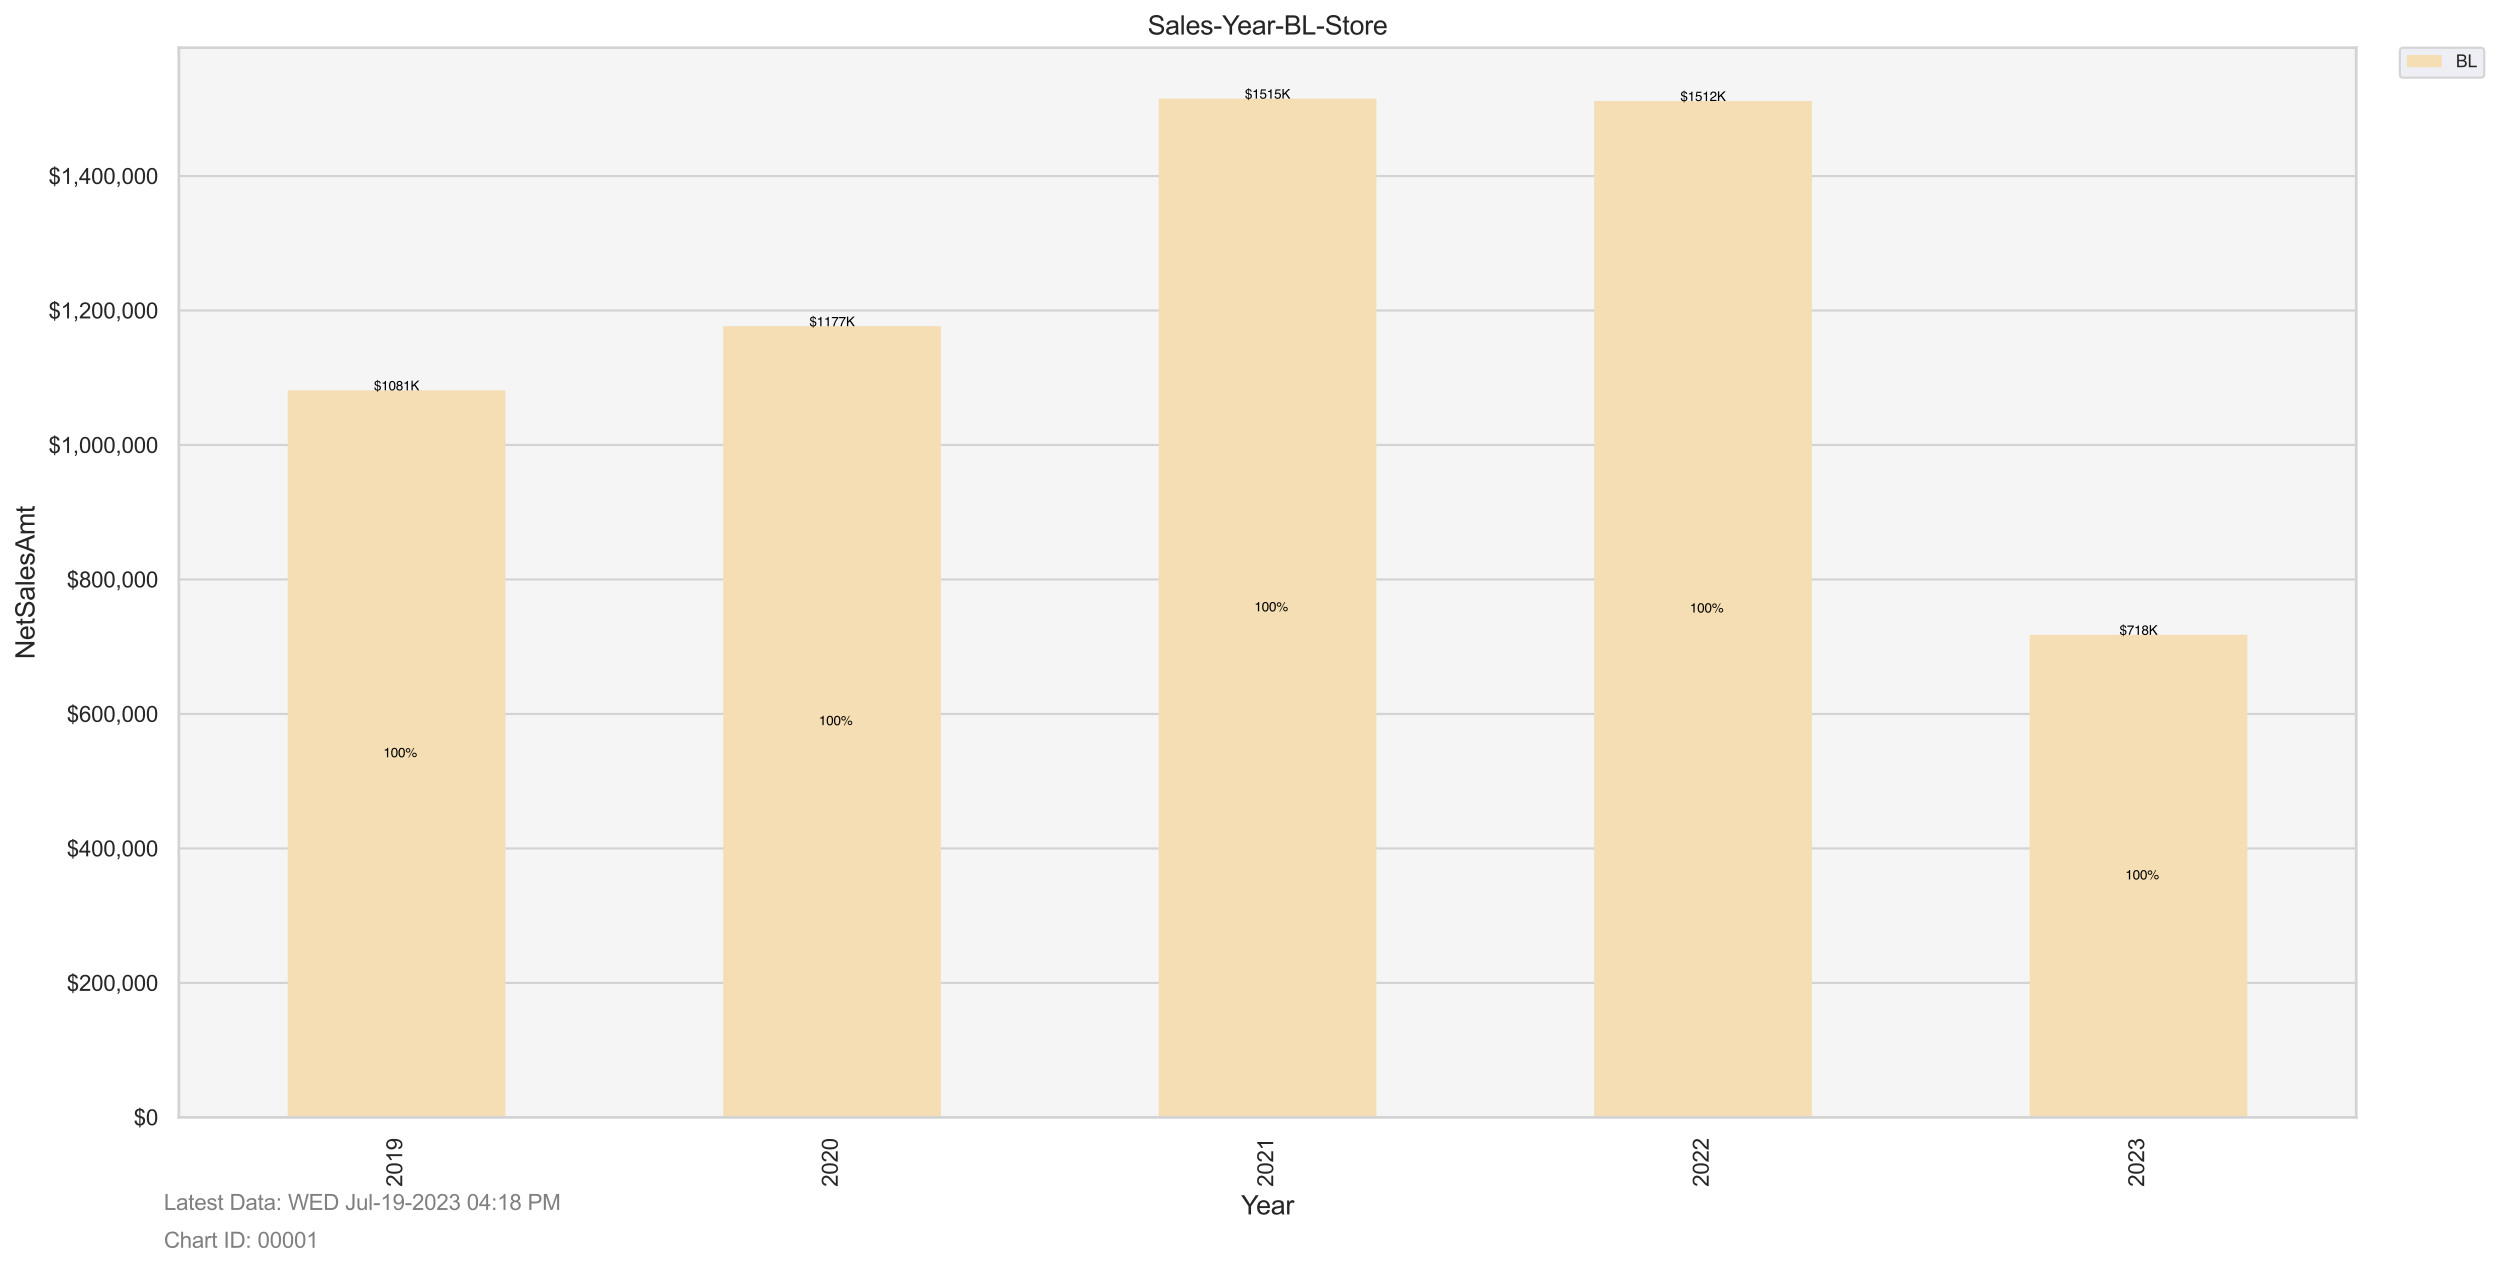 <?xml version="1.0" encoding="utf-8" standalone="no"?>
<!DOCTYPE svg PUBLIC "-//W3C//DTD SVG 1.1//EN"
  "http://www.w3.org/Graphics/SVG/1.1/DTD/svg11.dtd">
<svg xmlns:xlink="http://www.w3.org/1999/xlink" width="1142.407pt" height="579.377pt" viewBox="0 0 1142.407 579.377" xmlns="http://www.w3.org/2000/svg" version="1.1">
 <defs>
  <style type="text/css">*{stroke-linejoin: round; stroke-linecap: butt}</style>
 </defs>
 <g id="figure_1">
  <g id="patch_1">
   <path d="M 0 579.377 
L 1142.407 579.377 
L 1142.407 0 
L 0 0 
z
" style="fill: #ffffff"/>
  </g>
  <g id="axes_1">
   <g id="patch_2">
    <path d="M 81.718 510.609 
L 1076.722 510.609 
L 1076.722 21.789 
L 81.718 21.789 
z
" style="fill: #f5f5f5"/>
   </g>
   <g id="matplotlib.axis_1">
    <g id="xtick_1">
     <g id="text_1">
      <!-- 2019 -->
      <g style="fill: #262626" transform="translate(183.804 542.353) rotate(-90) scale(0.1 -0.1)">
       <defs>
        <path id="ArialMT-32" d="M 3222 541 
L 3222 0 
L 194 0 
Q 188 203 259 391 
Q 375 700 629 1000 
Q 884 1300 1366 1694 
Q 2113 2306 2375 2664 
Q 2638 3022 2638 3341 
Q 2638 3675 2398 3904 
Q 2159 4134 1775 4134 
Q 1369 4134 1125 3890 
Q 881 3647 878 3216 
L 300 3275 
Q 359 3922 746 4261 
Q 1134 4600 1788 4600 
Q 2447 4600 2831 4234 
Q 3216 3869 3216 3328 
Q 3216 3053 3103 2787 
Q 2991 2522 2730 2228 
Q 2469 1934 1863 1422 
Q 1356 997 1212 845 
Q 1069 694 975 541 
L 3222 541 
z
" transform="scale(0.016)"/>
        <path id="ArialMT-30" d="M 266 2259 
Q 266 3072 433 3567 
Q 600 4063 929 4331 
Q 1259 4600 1759 4600 
Q 2128 4600 2406 4451 
Q 2684 4303 2865 4023 
Q 3047 3744 3150 3342 
Q 3253 2941 3253 2259 
Q 3253 1453 3087 958 
Q 2922 463 2592 192 
Q 2263 -78 1759 -78 
Q 1097 -78 719 397 
Q 266 969 266 2259 
z
M 844 2259 
Q 844 1131 1108 757 
Q 1372 384 1759 384 
Q 2147 384 2411 759 
Q 2675 1134 2675 2259 
Q 2675 3391 2411 3762 
Q 2147 4134 1753 4134 
Q 1366 4134 1134 3806 
Q 844 3388 844 2259 
z
" transform="scale(0.016)"/>
        <path id="ArialMT-31" d="M 2384 0 
L 1822 0 
L 1822 3584 
Q 1619 3391 1289 3197 
Q 959 3003 697 2906 
L 697 3450 
Q 1169 3672 1522 3987 
Q 1875 4303 2022 4600 
L 2384 4600 
L 2384 0 
z
" transform="scale(0.016)"/>
        <path id="ArialMT-39" d="M 350 1059 
L 891 1109 
Q 959 728 1153 556 
Q 1347 384 1650 384 
Q 1909 384 2104 503 
Q 2300 622 2425 820 
Q 2550 1019 2634 1356 
Q 2719 1694 2719 2044 
Q 2719 2081 2716 2156 
Q 2547 1888 2255 1720 
Q 1963 1553 1622 1553 
Q 1053 1553 659 1965 
Q 266 2378 266 3053 
Q 266 3750 677 4175 
Q 1088 4600 1706 4600 
Q 2153 4600 2523 4359 
Q 2894 4119 3086 3673 
Q 3278 3228 3278 2384 
Q 3278 1506 3087 986 
Q 2897 466 2520 194 
Q 2144 -78 1638 -78 
Q 1100 -78 759 220 
Q 419 519 350 1059 
z
M 2653 3081 
Q 2653 3566 2395 3850 
Q 2138 4134 1775 4134 
Q 1400 4134 1122 3828 
Q 844 3522 844 3034 
Q 844 2597 1108 2323 
Q 1372 2050 1759 2050 
Q 2150 2050 2401 2323 
Q 2653 2597 2653 3081 
z
" transform="scale(0.016)"/>
       </defs>
       <use xlink:href="#ArialMT-32"/>
       <use xlink:href="#ArialMT-30" x="55.615"/>
       <use xlink:href="#ArialMT-31" x="111.23"/>
       <use xlink:href="#ArialMT-39" x="166.846"/>
      </g>
     </g>
    </g>
    <g id="xtick_2">
     <g id="text_2">
      <!-- 2020 -->
      <g style="fill: #262626" transform="translate(382.804 542.353) rotate(-90) scale(0.1 -0.1)">
       <use xlink:href="#ArialMT-32"/>
       <use xlink:href="#ArialMT-30" x="55.615"/>
       <use xlink:href="#ArialMT-32" x="111.23"/>
       <use xlink:href="#ArialMT-30" x="166.846"/>
      </g>
     </g>
    </g>
    <g id="xtick_3">
     <g id="text_3">
      <!-- 2021 -->
      <g style="fill: #262626" transform="translate(581.805 542.353) rotate(-90) scale(0.1 -0.1)">
       <use xlink:href="#ArialMT-32"/>
       <use xlink:href="#ArialMT-30" x="55.615"/>
       <use xlink:href="#ArialMT-32" x="111.23"/>
       <use xlink:href="#ArialMT-31" x="166.846"/>
      </g>
     </g>
    </g>
    <g id="xtick_4">
     <g id="text_4">
      <!-- 2022 -->
      <g style="fill: #262626" transform="translate(780.806 542.353) rotate(-90) scale(0.1 -0.1)">
       <use xlink:href="#ArialMT-32"/>
       <use xlink:href="#ArialMT-30" x="55.615"/>
       <use xlink:href="#ArialMT-32" x="111.23"/>
       <use xlink:href="#ArialMT-32" x="166.846"/>
      </g>
     </g>
    </g>
    <g id="xtick_5">
     <g id="text_5">
      <!-- 2023 -->
      <g style="fill: #262626" transform="translate(979.807 542.353) rotate(-90) scale(0.1 -0.1)">
       <defs>
        <path id="ArialMT-33" d="M 269 1209 
L 831 1284 
Q 928 806 1161 595 
Q 1394 384 1728 384 
Q 2125 384 2398 659 
Q 2672 934 2672 1341 
Q 2672 1728 2419 1979 
Q 2166 2231 1775 2231 
Q 1616 2231 1378 2169 
L 1441 2663 
Q 1497 2656 1531 2656 
Q 1891 2656 2178 2843 
Q 2466 3031 2466 3422 
Q 2466 3731 2256 3934 
Q 2047 4138 1716 4138 
Q 1388 4138 1169 3931 
Q 950 3725 888 3313 
L 325 3413 
Q 428 3978 793 4289 
Q 1159 4600 1703 4600 
Q 2078 4600 2393 4439 
Q 2709 4278 2876 4000 
Q 3044 3722 3044 3409 
Q 3044 3113 2884 2869 
Q 2725 2625 2413 2481 
Q 2819 2388 3044 2092 
Q 3269 1797 3269 1353 
Q 3269 753 2831 336 
Q 2394 -81 1725 -81 
Q 1122 -81 723 278 
Q 325 638 269 1209 
z
" transform="scale(0.016)"/>
       </defs>
       <use xlink:href="#ArialMT-32"/>
       <use xlink:href="#ArialMT-30" x="55.615"/>
       <use xlink:href="#ArialMT-32" x="111.23"/>
       <use xlink:href="#ArialMT-33" x="166.846"/>
      </g>
     </g>
    </g>
    <g id="text_6">
     <!-- Year -->
     <g style="fill: #262626" transform="translate(567.095 554.942) scale(0.12 -0.12)">
      <defs>
       <path id="ArialMT-59" d="M 1784 0 
L 1784 1941 
L 19 4581 
L 756 4581 
L 1659 3200 
Q 1909 2813 2125 2425 
Q 2331 2784 2625 3234 
L 3513 4581 
L 4219 4581 
L 2391 1941 
L 2391 0 
L 1784 0 
z
" transform="scale(0.016)"/>
       <path id="ArialMT-65" d="M 2694 1069 
L 3275 997 
Q 3138 488 2766 206 
Q 2394 -75 1816 -75 
Q 1088 -75 661 373 
Q 234 822 234 1631 
Q 234 2469 665 2931 
Q 1097 3394 1784 3394 
Q 2450 3394 2872 2941 
Q 3294 2488 3294 1666 
Q 3294 1616 3291 1516 
L 816 1516 
Q 847 969 1125 678 
Q 1403 388 1819 388 
Q 2128 388 2347 550 
Q 2566 713 2694 1069 
z
M 847 1978 
L 2700 1978 
Q 2663 2397 2488 2606 
Q 2219 2931 1791 2931 
Q 1403 2931 1139 2672 
Q 875 2413 847 1978 
z
" transform="scale(0.016)"/>
       <path id="ArialMT-61" d="M 2588 409 
Q 2275 144 1986 34 
Q 1697 -75 1366 -75 
Q 819 -75 525 192 
Q 231 459 231 875 
Q 231 1119 342 1320 
Q 453 1522 633 1644 
Q 813 1766 1038 1828 
Q 1203 1872 1538 1913 
Q 2219 1994 2541 2106 
Q 2544 2222 2544 2253 
Q 2544 2597 2384 2738 
Q 2169 2928 1744 2928 
Q 1347 2928 1158 2789 
Q 969 2650 878 2297 
L 328 2372 
Q 403 2725 575 2942 
Q 747 3159 1072 3276 
Q 1397 3394 1825 3394 
Q 2250 3394 2515 3294 
Q 2781 3194 2906 3042 
Q 3031 2891 3081 2659 
Q 3109 2516 3109 2141 
L 3109 1391 
Q 3109 606 3145 398 
Q 3181 191 3288 0 
L 2700 0 
Q 2613 175 2588 409 
z
M 2541 1666 
Q 2234 1541 1622 1453 
Q 1275 1403 1131 1340 
Q 988 1278 909 1158 
Q 831 1038 831 891 
Q 831 666 1001 516 
Q 1172 366 1500 366 
Q 1825 366 2078 508 
Q 2331 650 2450 897 
Q 2541 1088 2541 1459 
L 2541 1666 
z
" transform="scale(0.016)"/>
       <path id="ArialMT-72" d="M 416 0 
L 416 3319 
L 922 3319 
L 922 2816 
Q 1116 3169 1280 3281 
Q 1444 3394 1641 3394 
Q 1925 3394 2219 3213 
L 2025 2691 
Q 1819 2813 1613 2813 
Q 1428 2813 1281 2702 
Q 1134 2591 1072 2394 
Q 978 2094 978 1738 
L 978 0 
L 416 0 
z
" transform="scale(0.016)"/>
      </defs>
      <use xlink:href="#ArialMT-59"/>
      <use xlink:href="#ArialMT-65" x="57.574"/>
      <use xlink:href="#ArialMT-61" x="113.189"/>
      <use xlink:href="#ArialMT-72" x="168.805"/>
     </g>
    </g>
   </g>
   <g id="matplotlib.axis_2">
    <g id="ytick_1">
     <g id="line2d_1">
      <path d="M 81.718 510.609 
L 1076.722 510.609 
" clip-path="url(#pdc5086f6d1)" style="fill: none; stroke: #d3d3d3; stroke-linecap: round"/>
     </g>
     <g id="text_7">
      <!-- $0 -->
      <g style="fill: #262626" transform="translate(61.096 514.188) scale(0.1 -0.1)">
       <defs>
        <path id="ArialMT-24" d="M 1594 -659 
L 1594 -97 
Q 1172 -44 908 92 
Q 644 228 451 531 
Q 259 834 228 1272 
L 794 1378 
Q 859 925 1025 713 
Q 1263 413 1594 378 
L 1594 2169 
Q 1247 2234 884 2438 
Q 616 2588 470 2853 
Q 325 3119 325 3456 
Q 325 4056 750 4428 
Q 1034 4678 1594 4734 
L 1594 5003 
L 1925 5003 
L 1925 4734 
Q 2416 4688 2703 4447 
Q 3072 4141 3147 3606 
L 2566 3519 
Q 2516 3850 2358 4026 
Q 2200 4203 1925 4259 
L 1925 2638 
Q 2350 2531 2488 2472 
Q 2750 2356 2915 2190 
Q 3081 2025 3170 1797 
Q 3259 1569 3259 1303 
Q 3259 719 2887 328 
Q 2516 -63 1925 -91 
L 1925 -659 
L 1594 -659 
z
M 1594 4266 
Q 1266 4216 1077 4003 
Q 888 3791 888 3500 
Q 888 3213 1048 3019 
Q 1209 2825 1594 2709 
L 1594 4266 
z
M 1925 378 
Q 2253 419 2467 662 
Q 2681 906 2681 1266 
Q 2681 1572 2529 1758 
Q 2378 1944 1925 2091 
L 1925 378 
z
" transform="scale(0.016)"/>
       </defs>
       <use xlink:href="#ArialMT-24"/>
       <use xlink:href="#ArialMT-30" x="55.615"/>
      </g>
     </g>
    </g>
    <g id="ytick_2">
     <g id="line2d_2">
      <path d="M 81.718 449.156 
L 1076.722 449.156 
" clip-path="url(#pdc5086f6d1)" style="fill: none; stroke: #d3d3d3; stroke-linecap: round"/>
     </g>
     <g id="text_8">
      <!-- $200,000 -->
      <g style="fill: #262626" transform="translate(30.513 452.778) scale(0.1 -0.1)">
       <defs>
        <path id="ArialMT-2c" d="M 569 0 
L 569 641 
L 1209 641 
L 1209 0 
Q 1209 -353 1084 -570 
Q 959 -788 688 -906 
L 531 -666 
Q 709 -588 793 -436 
Q 878 -284 888 0 
L 569 0 
z
" transform="scale(0.016)"/>
       </defs>
       <use xlink:href="#ArialMT-24"/>
       <use xlink:href="#ArialMT-32" x="55.615"/>
       <use xlink:href="#ArialMT-30" x="111.23"/>
       <use xlink:href="#ArialMT-30" x="166.846"/>
       <use xlink:href="#ArialMT-2c" x="222.461"/>
       <use xlink:href="#ArialMT-30" x="250.244"/>
       <use xlink:href="#ArialMT-30" x="305.859"/>
       <use xlink:href="#ArialMT-30" x="361.475"/>
      </g>
     </g>
    </g>
    <g id="ytick_3">
     <g id="line2d_3">
      <path d="M 81.718 387.702 
L 1076.722 387.702 
" clip-path="url(#pdc5086f6d1)" style="fill: none; stroke: #d3d3d3; stroke-linecap: round"/>
     </g>
     <g id="text_9">
      <!-- $400,000 -->
      <g style="fill: #262626" transform="translate(30.513 391.325) scale(0.1 -0.1)">
       <defs>
        <path id="ArialMT-34" d="M 2069 0 
L 2069 1097 
L 81 1097 
L 81 1613 
L 2172 4581 
L 2631 4581 
L 2631 1613 
L 3250 1613 
L 3250 1097 
L 2631 1097 
L 2631 0 
L 2069 0 
z
M 2069 1613 
L 2069 3678 
L 634 1613 
L 2069 1613 
z
" transform="scale(0.016)"/>
       </defs>
       <use xlink:href="#ArialMT-24"/>
       <use xlink:href="#ArialMT-34" x="55.615"/>
       <use xlink:href="#ArialMT-30" x="111.23"/>
       <use xlink:href="#ArialMT-30" x="166.846"/>
       <use xlink:href="#ArialMT-2c" x="222.461"/>
       <use xlink:href="#ArialMT-30" x="250.244"/>
       <use xlink:href="#ArialMT-30" x="305.859"/>
       <use xlink:href="#ArialMT-30" x="361.475"/>
      </g>
     </g>
    </g>
    <g id="ytick_4">
     <g id="line2d_4">
      <path d="M 81.718 326.249 
L 1076.722 326.249 
" clip-path="url(#pdc5086f6d1)" style="fill: none; stroke: #d3d3d3; stroke-linecap: round"/>
     </g>
     <g id="text_10">
      <!-- $600,000 -->
      <g style="fill: #262626" transform="translate(30.513 329.871) scale(0.1 -0.1)">
       <defs>
        <path id="ArialMT-36" d="M 3184 3459 
L 2625 3416 
Q 2550 3747 2413 3897 
Q 2184 4138 1850 4138 
Q 1581 4138 1378 3988 
Q 1113 3794 959 3422 
Q 806 3050 800 2363 
Q 1003 2672 1297 2822 
Q 1591 2972 1913 2972 
Q 2475 2972 2870 2558 
Q 3266 2144 3266 1488 
Q 3266 1056 3080 686 
Q 2894 316 2569 119 
Q 2244 -78 1831 -78 
Q 1128 -78 684 439 
Q 241 956 241 2144 
Q 241 3472 731 4075 
Q 1159 4600 1884 4600 
Q 2425 4600 2770 4297 
Q 3116 3994 3184 3459 
z
M 888 1484 
Q 888 1194 1011 928 
Q 1134 663 1356 523 
Q 1578 384 1822 384 
Q 2178 384 2434 671 
Q 2691 959 2691 1453 
Q 2691 1928 2437 2201 
Q 2184 2475 1800 2475 
Q 1419 2475 1153 2201 
Q 888 1928 888 1484 
z
" transform="scale(0.016)"/>
       </defs>
       <use xlink:href="#ArialMT-24"/>
       <use xlink:href="#ArialMT-36" x="55.615"/>
       <use xlink:href="#ArialMT-30" x="111.23"/>
       <use xlink:href="#ArialMT-30" x="166.846"/>
       <use xlink:href="#ArialMT-2c" x="222.461"/>
       <use xlink:href="#ArialMT-30" x="250.244"/>
       <use xlink:href="#ArialMT-30" x="305.859"/>
       <use xlink:href="#ArialMT-30" x="361.475"/>
      </g>
     </g>
    </g>
    <g id="ytick_5">
     <g id="line2d_5">
      <path d="M 81.718 264.795 
L 1076.722 264.795 
" clip-path="url(#pdc5086f6d1)" style="fill: none; stroke: #d3d3d3; stroke-linecap: round"/>
     </g>
     <g id="text_11">
      <!-- $800,000 -->
      <g style="fill: #262626" transform="translate(30.513 268.418) scale(0.1 -0.1)">
       <defs>
        <path id="ArialMT-38" d="M 1131 2484 
Q 781 2613 612 2850 
Q 444 3088 444 3419 
Q 444 3919 803 4259 
Q 1163 4600 1759 4600 
Q 2359 4600 2725 4251 
Q 3091 3903 3091 3403 
Q 3091 3084 2923 2848 
Q 2756 2613 2416 2484 
Q 2838 2347 3058 2040 
Q 3278 1734 3278 1309 
Q 3278 722 2862 322 
Q 2447 -78 1769 -78 
Q 1091 -78 675 323 
Q 259 725 259 1325 
Q 259 1772 486 2073 
Q 713 2375 1131 2484 
z
M 1019 3438 
Q 1019 3113 1228 2906 
Q 1438 2700 1772 2700 
Q 2097 2700 2305 2904 
Q 2513 3109 2513 3406 
Q 2513 3716 2298 3927 
Q 2084 4138 1766 4138 
Q 1444 4138 1231 3931 
Q 1019 3725 1019 3438 
z
M 838 1322 
Q 838 1081 952 856 
Q 1066 631 1291 507 
Q 1516 384 1775 384 
Q 2178 384 2440 643 
Q 2703 903 2703 1303 
Q 2703 1709 2433 1975 
Q 2163 2241 1756 2241 
Q 1359 2241 1098 1978 
Q 838 1716 838 1322 
z
" transform="scale(0.016)"/>
       </defs>
       <use xlink:href="#ArialMT-24"/>
       <use xlink:href="#ArialMT-38" x="55.615"/>
       <use xlink:href="#ArialMT-30" x="111.23"/>
       <use xlink:href="#ArialMT-30" x="166.846"/>
       <use xlink:href="#ArialMT-2c" x="222.461"/>
       <use xlink:href="#ArialMT-30" x="250.244"/>
       <use xlink:href="#ArialMT-30" x="305.859"/>
       <use xlink:href="#ArialMT-30" x="361.475"/>
      </g>
     </g>
    </g>
    <g id="ytick_6">
     <g id="line2d_6">
      <path d="M 81.718 203.341 
L 1076.722 203.341 
" clip-path="url(#pdc5086f6d1)" style="fill: none; stroke: #d3d3d3; stroke-linecap: round"/>
     </g>
     <g id="text_12">
      <!-- $1,000,000 -->
      <g style="fill: #262626" transform="translate(22.174 206.964) scale(0.1 -0.1)">
       <use xlink:href="#ArialMT-24"/>
       <use xlink:href="#ArialMT-31" x="55.615"/>
       <use xlink:href="#ArialMT-2c" x="111.23"/>
       <use xlink:href="#ArialMT-30" x="139.014"/>
       <use xlink:href="#ArialMT-30" x="194.629"/>
       <use xlink:href="#ArialMT-30" x="250.244"/>
       <use xlink:href="#ArialMT-2c" x="305.859"/>
       <use xlink:href="#ArialMT-30" x="333.643"/>
       <use xlink:href="#ArialMT-30" x="389.258"/>
       <use xlink:href="#ArialMT-30" x="444.873"/>
      </g>
     </g>
    </g>
    <g id="ytick_7">
     <g id="line2d_7">
      <path d="M 81.718 141.888 
L 1076.722 141.888 
" clip-path="url(#pdc5086f6d1)" style="fill: none; stroke: #d3d3d3; stroke-linecap: round"/>
     </g>
     <g id="text_13">
      <!-- $1,200,000 -->
      <g style="fill: #262626" transform="translate(22.174 145.51) scale(0.1 -0.1)">
       <use xlink:href="#ArialMT-24"/>
       <use xlink:href="#ArialMT-31" x="55.615"/>
       <use xlink:href="#ArialMT-2c" x="111.23"/>
       <use xlink:href="#ArialMT-32" x="139.014"/>
       <use xlink:href="#ArialMT-30" x="194.629"/>
       <use xlink:href="#ArialMT-30" x="250.244"/>
       <use xlink:href="#ArialMT-2c" x="305.859"/>
       <use xlink:href="#ArialMT-30" x="333.643"/>
       <use xlink:href="#ArialMT-30" x="389.258"/>
       <use xlink:href="#ArialMT-30" x="444.873"/>
      </g>
     </g>
    </g>
    <g id="ytick_8">
     <g id="line2d_8">
      <path d="M 81.718 80.434 
L 1076.722 80.434 
" clip-path="url(#pdc5086f6d1)" style="fill: none; stroke: #d3d3d3; stroke-linecap: round"/>
     </g>
     <g id="text_14">
      <!-- $1,400,000 -->
      <g style="fill: #262626" transform="translate(22.174 84.057) scale(0.1 -0.1)">
       <use xlink:href="#ArialMT-24"/>
       <use xlink:href="#ArialMT-31" x="55.615"/>
       <use xlink:href="#ArialMT-2c" x="111.23"/>
       <use xlink:href="#ArialMT-34" x="139.014"/>
       <use xlink:href="#ArialMT-30" x="194.629"/>
       <use xlink:href="#ArialMT-30" x="250.244"/>
       <use xlink:href="#ArialMT-2c" x="305.859"/>
       <use xlink:href="#ArialMT-30" x="333.643"/>
       <use xlink:href="#ArialMT-30" x="389.258"/>
       <use xlink:href="#ArialMT-30" x="444.873"/>
      </g>
     </g>
    </g>
    <g id="text_15">
     <!-- NetSalesAmt -->
     <g style="fill: #262626" transform="translate(15.789 301.211) rotate(-90) scale(0.12 -0.12)">
      <defs>
       <path id="ArialMT-4e" d="M 488 0 
L 488 4581 
L 1109 4581 
L 3516 984 
L 3516 4581 
L 4097 4581 
L 4097 0 
L 3475 0 
L 1069 3600 
L 1069 0 
L 488 0 
z
" transform="scale(0.016)"/>
       <path id="ArialMT-74" d="M 1650 503 
L 1731 6 
Q 1494 -44 1306 -44 
Q 1000 -44 831 53 
Q 663 150 594 308 
Q 525 466 525 972 
L 525 2881 
L 113 2881 
L 113 3319 
L 525 3319 
L 525 4141 
L 1084 4478 
L 1084 3319 
L 1650 3319 
L 1650 2881 
L 1084 2881 
L 1084 941 
Q 1084 700 1114 631 
Q 1144 563 1211 522 
Q 1278 481 1403 481 
Q 1497 481 1650 503 
z
" transform="scale(0.016)"/>
       <path id="ArialMT-53" d="M 288 1472 
L 859 1522 
Q 900 1178 1048 958 
Q 1197 738 1509 602 
Q 1822 466 2213 466 
Q 2559 466 2825 569 
Q 3091 672 3220 851 
Q 3350 1031 3350 1244 
Q 3350 1459 3225 1620 
Q 3100 1781 2813 1891 
Q 2628 1963 1997 2114 
Q 1366 2266 1113 2400 
Q 784 2572 623 2826 
Q 463 3081 463 3397 
Q 463 3744 659 4045 
Q 856 4347 1234 4503 
Q 1613 4659 2075 4659 
Q 2584 4659 2973 4495 
Q 3363 4331 3572 4012 
Q 3781 3694 3797 3291 
L 3216 3247 
Q 3169 3681 2898 3903 
Q 2628 4125 2100 4125 
Q 1550 4125 1298 3923 
Q 1047 3722 1047 3438 
Q 1047 3191 1225 3031 
Q 1400 2872 2139 2705 
Q 2878 2538 3153 2413 
Q 3553 2228 3743 1945 
Q 3934 1663 3934 1294 
Q 3934 928 3725 604 
Q 3516 281 3123 101 
Q 2731 -78 2241 -78 
Q 1619 -78 1198 103 
Q 778 284 539 648 
Q 300 1013 288 1472 
z
" transform="scale(0.016)"/>
       <path id="ArialMT-6c" d="M 409 0 
L 409 4581 
L 972 4581 
L 972 0 
L 409 0 
z
" transform="scale(0.016)"/>
       <path id="ArialMT-73" d="M 197 991 
L 753 1078 
Q 800 744 1014 566 
Q 1228 388 1613 388 
Q 2000 388 2187 545 
Q 2375 703 2375 916 
Q 2375 1106 2209 1216 
Q 2094 1291 1634 1406 
Q 1016 1563 777 1677 
Q 538 1791 414 1992 
Q 291 2194 291 2438 
Q 291 2659 392 2848 
Q 494 3038 669 3163 
Q 800 3259 1026 3326 
Q 1253 3394 1513 3394 
Q 1903 3394 2198 3281 
Q 2494 3169 2634 2976 
Q 2775 2784 2828 2463 
L 2278 2388 
Q 2241 2644 2061 2787 
Q 1881 2931 1553 2931 
Q 1166 2931 1000 2803 
Q 834 2675 834 2503 
Q 834 2394 903 2306 
Q 972 2216 1119 2156 
Q 1203 2125 1616 2013 
Q 2213 1853 2448 1751 
Q 2684 1650 2818 1456 
Q 2953 1263 2953 975 
Q 2953 694 2789 445 
Q 2625 197 2315 61 
Q 2006 -75 1616 -75 
Q 969 -75 630 194 
Q 291 463 197 991 
z
" transform="scale(0.016)"/>
       <path id="ArialMT-41" d="M -9 0 
L 1750 4581 
L 2403 4581 
L 4278 0 
L 3588 0 
L 3053 1388 
L 1138 1388 
L 634 0 
L -9 0 
z
M 1313 1881 
L 2866 1881 
L 2388 3150 
Q 2169 3728 2063 4100 
Q 1975 3659 1816 3225 
L 1313 1881 
z
" transform="scale(0.016)"/>
       <path id="ArialMT-6d" d="M 422 0 
L 422 3319 
L 925 3319 
L 925 2853 
Q 1081 3097 1340 3245 
Q 1600 3394 1931 3394 
Q 2300 3394 2536 3241 
Q 2772 3088 2869 2813 
Q 3263 3394 3894 3394 
Q 4388 3394 4653 3120 
Q 4919 2847 4919 2278 
L 4919 0 
L 4359 0 
L 4359 2091 
Q 4359 2428 4304 2576 
Q 4250 2725 4106 2815 
Q 3963 2906 3769 2906 
Q 3419 2906 3187 2673 
Q 2956 2441 2956 1928 
L 2956 0 
L 2394 0 
L 2394 2156 
Q 2394 2531 2256 2718 
Q 2119 2906 1806 2906 
Q 1569 2906 1367 2781 
Q 1166 2656 1075 2415 
Q 984 2175 984 1722 
L 984 0 
L 422 0 
z
" transform="scale(0.016)"/>
      </defs>
      <use xlink:href="#ArialMT-4e"/>
      <use xlink:href="#ArialMT-65" x="72.217"/>
      <use xlink:href="#ArialMT-74" x="127.832"/>
      <use xlink:href="#ArialMT-53" x="155.615"/>
      <use xlink:href="#ArialMT-61" x="222.314"/>
      <use xlink:href="#ArialMT-6c" x="277.93"/>
      <use xlink:href="#ArialMT-65" x="300.146"/>
      <use xlink:href="#ArialMT-73" x="355.762"/>
      <use xlink:href="#ArialMT-41" x="405.762"/>
      <use xlink:href="#ArialMT-6d" x="472.461"/>
      <use xlink:href="#ArialMT-74" x="555.762"/>
     </g>
    </g>
   </g>
   <g id="patch_3">
    <path d="M 131.468 510.609 
L 230.969 510.609 
L 230.969 178.364 
L 131.468 178.364 
z
" clip-path="url(#pdc5086f6d1)" style="fill: #f5deb3"/>
   </g>
   <g id="patch_4">
    <path d="M 330.469 510.609 
L 429.97 510.609 
L 429.97 149.076 
L 330.469 149.076 
z
" clip-path="url(#pdc5086f6d1)" style="fill: #f5deb3"/>
   </g>
   <g id="patch_5">
    <path d="M 529.47 510.609 
L 628.97 510.609 
L 628.97 45.067 
L 529.47 45.067 
z
" clip-path="url(#pdc5086f6d1)" style="fill: #f5deb3"/>
   </g>
   <g id="patch_6">
    <path d="M 728.471 510.609 
L 827.971 510.609 
L 827.971 46.143 
L 728.471 46.143 
z
" clip-path="url(#pdc5086f6d1)" style="fill: #f5deb3"/>
   </g>
   <g id="patch_7">
    <path d="M 927.472 510.609 
L 1026.972 510.609 
L 1026.972 290.079 
L 927.472 290.079 
z
" clip-path="url(#pdc5086f6d1)" style="fill: #f5deb3"/>
   </g>
   <g id="patch_8">
    <path d="M 81.718 510.609 
L 81.718 21.789 
" style="fill: none; stroke: #d3d3d3; stroke-width: 1.25; stroke-linejoin: miter; stroke-linecap: square"/>
   </g>
   <g id="patch_9">
    <path d="M 1076.722 510.609 
L 1076.722 21.789 
" style="fill: none; stroke: #d3d3d3; stroke-width: 1.25; stroke-linejoin: miter; stroke-linecap: square"/>
   </g>
   <g id="patch_10">
    <path d="M 81.718 510.609 
L 1076.722 510.609 
" style="fill: none; stroke: #d3d3d3; stroke-width: 1.25; stroke-linejoin: miter; stroke-linecap: square"/>
   </g>
   <g id="patch_11">
    <path d="M 81.718 21.789 
L 1076.722 21.789 
" style="fill: none; stroke: #d3d3d3; stroke-width: 1.25; stroke-linejoin: miter; stroke-linecap: square"/>
   </g>
   <g id="text_16">
    <!--   100% -->
    <g transform="translate(171.879 346.013) scale(0.06 -0.06)">
     <defs>
      <path id="Helvetica-20" transform="scale(0.016)"/>
      <path id="Helvetica-31" d="M 613 3169 
L 613 3600 
Q 1222 3659 1462 3798 
Q 1703 3938 1822 4456 
L 2266 4456 
L 2266 0 
L 1666 0 
L 1666 3169 
L 613 3169 
z
" transform="scale(0.016)"/>
      <path id="Helvetica-30" d="M 1731 4475 
Q 2600 4475 2988 3759 
Q 3288 3206 3288 2244 
Q 3288 1331 3016 734 
Q 2622 -122 1728 -122 
Q 922 -122 528 578 
Q 200 1163 200 2147 
Q 200 2909 397 3456 
Q 766 4475 1731 4475 
z
M 1725 391 
Q 2163 391 2422 778 
Q 2681 1166 2681 2222 
Q 2681 2984 2493 3476 
Q 2306 3969 1766 3969 
Q 1269 3969 1039 3501 
Q 809 3034 809 2125 
Q 809 1441 956 1025 
Q 1181 391 1725 391 
z
" transform="scale(0.016)"/>
      <path id="Helvetica-25" d="M 4363 2175 
Q 4813 2175 5131 1856 
Q 5450 1538 5450 1088 
Q 5450 638 5131 319 
Q 4813 0 4363 0 
Q 3909 0 3590 319 
Q 3272 638 3272 1088 
Q 3272 1538 3590 1856 
Q 3909 2175 4363 2175 
z
M 3909 4456 
L 4256 4456 
L 1753 -119 
L 1406 -119 
L 3909 4456 
z
M 1294 2606 
Q 1563 2606 1752 2795 
Q 1941 2984 1941 3250 
Q 1941 3516 1752 3705 
Q 1563 3894 1294 3894 
Q 1028 3894 839 3706 
Q 650 3519 650 3250 
Q 650 2984 839 2795 
Q 1028 2606 1294 2606 
z
M 1294 4341 
Q 1747 4341 2065 4020 
Q 2384 3700 2384 3250 
Q 2384 2800 2065 2481 
Q 1747 2163 1294 2163 
Q 844 2163 525 2481 
Q 206 2800 206 3250 
Q 206 3700 525 4020 
Q 844 4341 1294 4341 
z
M 4363 444 
Q 4628 444 4817 633 
Q 5006 822 5006 1088 
Q 5006 1353 4817 1542 
Q 4628 1731 4363 1731 
Q 4094 1731 3905 1542 
Q 3716 1353 3716 1088 
Q 3716 822 3905 633 
Q 4094 444 4363 444 
z
" transform="scale(0.016)"/>
     </defs>
     <use xlink:href="#Helvetica-20"/>
     <use xlink:href="#Helvetica-20" x="27.783"/>
     <use xlink:href="#Helvetica-31" x="55.566"/>
     <use xlink:href="#Helvetica-30" x="111.182"/>
     <use xlink:href="#Helvetica-30" x="166.797"/>
     <use xlink:href="#Helvetica-25" x="222.412"/>
    </g>
   </g>
   <g id="text_17">
    <!--   100% -->
    <g transform="translate(370.88 331.37) scale(0.06 -0.06)">
     <use xlink:href="#Helvetica-20"/>
     <use xlink:href="#Helvetica-20" x="27.783"/>
     <use xlink:href="#Helvetica-31" x="55.566"/>
     <use xlink:href="#Helvetica-30" x="111.182"/>
     <use xlink:href="#Helvetica-30" x="166.797"/>
     <use xlink:href="#Helvetica-25" x="222.412"/>
    </g>
   </g>
   <g id="text_18">
    <!--   100% -->
    <g transform="translate(569.881 279.365) scale(0.06 -0.06)">
     <use xlink:href="#Helvetica-20"/>
     <use xlink:href="#Helvetica-20" x="27.783"/>
     <use xlink:href="#Helvetica-31" x="55.566"/>
     <use xlink:href="#Helvetica-30" x="111.182"/>
     <use xlink:href="#Helvetica-30" x="166.797"/>
     <use xlink:href="#Helvetica-25" x="222.412"/>
    </g>
   </g>
   <g id="text_19">
    <!--   100% -->
    <g transform="translate(768.882 279.903) scale(0.06 -0.06)">
     <use xlink:href="#Helvetica-20"/>
     <use xlink:href="#Helvetica-20" x="27.783"/>
     <use xlink:href="#Helvetica-31" x="55.566"/>
     <use xlink:href="#Helvetica-30" x="111.182"/>
     <use xlink:href="#Helvetica-30" x="166.797"/>
     <use xlink:href="#Helvetica-25" x="222.412"/>
    </g>
   </g>
   <g id="text_20">
    <!--   100% -->
    <g transform="translate(967.882 401.871) scale(0.06 -0.06)">
     <use xlink:href="#Helvetica-20"/>
     <use xlink:href="#Helvetica-20" x="27.783"/>
     <use xlink:href="#Helvetica-31" x="55.566"/>
     <use xlink:href="#Helvetica-30" x="111.182"/>
     <use xlink:href="#Helvetica-30" x="166.797"/>
     <use xlink:href="#Helvetica-25" x="222.412"/>
    </g>
   </g>
   <g id="text_21">
    <!-- $1081K -->
    <g transform="translate(170.876 178.363) scale(0.06 -0.06)">
     <defs>
      <path id="Helvetica-24" d="M 1909 325 
Q 2444 350 2647 716 
Q 2753 903 2753 1150 
Q 2753 1541 2466 1744 
Q 2300 1863 1909 1969 
L 1909 325 
z
M 850 3341 
Q 850 3031 1054 2856 
Q 1259 2681 1606 2613 
L 1606 4081 
Q 1197 4066 1023 3831 
Q 850 3597 850 3341 
z
M 288 3303 
Q 288 3778 636 4159 
Q 984 4541 1613 4547 
L 1613 4963 
L 1909 4963 
L 1909 4553 
Q 2531 4509 2864 4186 
Q 3197 3863 3213 3331 
L 2666 3331 
Q 2644 3569 2538 3741 
Q 2341 4056 1909 4072 
L 1909 2553 
Q 2634 2350 2894 2172 
Q 3316 1878 3316 1303 
Q 3316 472 2775 122 
Q 2475 -72 1909 -134 
L 1909 -741 
L 1613 -741 
L 1613 -134 
Q 703 -75 378 509 
Q 200 825 200 1363 
L 753 1363 
Q 778 934 888 738 
Q 1081 384 1606 341 
L 1606 2044 
Q 931 2172 609 2472 
Q 288 2772 288 3303 
z
" transform="scale(0.016)"/>
      <path id="Helvetica-38" d="M 1741 2600 
Q 2113 2600 2322 2808 
Q 2531 3016 2531 3303 
Q 2531 3553 2331 3762 
Q 2131 3972 1722 3972 
Q 1316 3972 1134 3762 
Q 953 3553 953 3272 
Q 953 2956 1187 2778 
Q 1422 2600 1741 2600 
z
M 1775 384 
Q 2166 384 2423 595 
Q 2681 806 2681 1225 
Q 2681 1659 2415 1884 
Q 2150 2109 1734 2109 
Q 1331 2109 1076 1879 
Q 822 1650 822 1244 
Q 822 894 1055 639 
Q 1288 384 1775 384 
z
M 975 2384 
Q 741 2484 609 2619 
Q 363 2869 363 3269 
Q 363 3769 725 4128 
Q 1088 4488 1753 4488 
Q 2397 4488 2762 4148 
Q 3128 3809 3128 3356 
Q 3128 2938 2916 2678 
Q 2797 2531 2547 2391 
Q 2825 2263 2984 2097 
Q 3281 1784 3281 1284 
Q 3281 694 2884 283 
Q 2488 -128 1763 -128 
Q 1109 -128 657 226 
Q 206 581 206 1256 
Q 206 1653 400 1942 
Q 594 2231 975 2384 
z
" transform="scale(0.016)"/>
      <path id="Helvetica-4b" d="M 488 4591 
L 1094 4591 
L 1094 2353 
L 3331 4591 
L 4191 4591 
L 2281 2741 
L 4244 0 
L 3434 0 
L 1828 2303 
L 1094 1600 
L 1094 0 
L 488 0 
L 488 4591 
z
" transform="scale(0.016)"/>
     </defs>
     <use xlink:href="#Helvetica-24"/>
     <use xlink:href="#Helvetica-31" x="55.615"/>
     <use xlink:href="#Helvetica-30" x="111.23"/>
     <use xlink:href="#Helvetica-38" x="166.846"/>
     <use xlink:href="#Helvetica-31" x="222.461"/>
     <use xlink:href="#Helvetica-4b" x="278.076"/>
    </g>
   </g>
   <g id="text_22">
    <!-- $1177K -->
    <g transform="translate(369.877 149.075) scale(0.06 -0.06)">
     <defs>
      <path id="Helvetica-37" d="M 3347 4400 
L 3347 3909 
Q 3131 3700 2773 3181 
Q 2416 2663 2141 2063 
Q 1869 1478 1728 997 
Q 1638 688 1494 0 
L 872 0 
Q 1084 1281 1809 2550 
Q 2238 3294 2709 3834 
L 234 3834 
L 234 4400 
L 3347 4400 
z
" transform="scale(0.016)"/>
     </defs>
     <use xlink:href="#Helvetica-24"/>
     <use xlink:href="#Helvetica-31" x="55.615"/>
     <use xlink:href="#Helvetica-31" x="111.23"/>
     <use xlink:href="#Helvetica-37" x="166.846"/>
     <use xlink:href="#Helvetica-37" x="222.461"/>
     <use xlink:href="#Helvetica-4b" x="278.076"/>
    </g>
   </g>
   <g id="text_23">
    <!-- $1515K -->
    <g transform="translate(568.878 45.065) scale(0.06 -0.06)">
     <defs>
      <path id="Helvetica-35" d="M 791 1141 
Q 847 659 1238 475 
Q 1438 381 1700 381 
Q 2200 381 2440 700 
Q 2681 1019 2681 1406 
Q 2681 1875 2395 2131 
Q 2109 2388 1709 2388 
Q 1419 2388 1211 2275 
Q 1003 2163 856 1963 
L 369 1991 
L 709 4400 
L 3034 4400 
L 3034 3856 
L 1131 3856 
L 941 2613 
Q 1097 2731 1238 2791 
Q 1488 2894 1816 2894 
Q 2431 2894 2859 2497 
Q 3288 2100 3288 1491 
Q 3288 856 2895 371 
Q 2503 -113 1644 -113 
Q 1097 -113 676 195 
Q 256 503 206 1141 
L 791 1141 
z
" transform="scale(0.016)"/>
     </defs>
     <use xlink:href="#Helvetica-24"/>
     <use xlink:href="#Helvetica-31" x="55.615"/>
     <use xlink:href="#Helvetica-35" x="111.23"/>
     <use xlink:href="#Helvetica-31" x="166.846"/>
     <use xlink:href="#Helvetica-35" x="222.461"/>
     <use xlink:href="#Helvetica-4b" x="278.076"/>
    </g>
   </g>
   <g id="text_24">
    <!-- $1512K -->
    <g transform="translate(767.878 46.142) scale(0.06 -0.06)">
     <defs>
      <path id="Helvetica-32" d="M 200 0 
Q 231 578 439 1006 
Q 647 1434 1250 1784 
L 1850 2131 
Q 2253 2366 2416 2531 
Q 2672 2791 2672 3125 
Q 2672 3516 2437 3745 
Q 2203 3975 1813 3975 
Q 1234 3975 1013 3538 
Q 894 3303 881 2888 
L 309 2888 
Q 319 3472 525 3841 
Q 891 4491 1816 4491 
Q 2584 4491 2939 4075 
Q 3294 3659 3294 3150 
Q 3294 2613 2916 2231 
Q 2697 2009 2131 1694 
L 1703 1456 
Q 1397 1288 1222 1134 
Q 909 863 828 531 
L 3272 531 
L 3272 0 
L 200 0 
z
" transform="scale(0.016)"/>
     </defs>
     <use xlink:href="#Helvetica-24"/>
     <use xlink:href="#Helvetica-31" x="55.615"/>
     <use xlink:href="#Helvetica-35" x="111.23"/>
     <use xlink:href="#Helvetica-31" x="166.846"/>
     <use xlink:href="#Helvetica-32" x="222.461"/>
     <use xlink:href="#Helvetica-4b" x="278.076"/>
    </g>
   </g>
   <g id="text_25">
    <!-- $718K -->
    <g transform="translate(968.548 290.078) scale(0.06 -0.06)">
     <use xlink:href="#Helvetica-24"/>
     <use xlink:href="#Helvetica-37" x="55.615"/>
     <use xlink:href="#Helvetica-31" x="111.23"/>
     <use xlink:href="#Helvetica-38" x="166.846"/>
     <use xlink:href="#Helvetica-4b" x="222.461"/>
    </g>
   </g>
   <g id="text_26">
    <!-- Sales-Year-BL-Store -->
    <g style="fill: #262626" transform="translate(524.414 15.789) scale(0.12 -0.12)">
     <defs>
      <path id="ArialMT-2d" d="M 203 1375 
L 203 1941 
L 1931 1941 
L 1931 1375 
L 203 1375 
z
" transform="scale(0.016)"/>
      <path id="ArialMT-42" d="M 469 0 
L 469 4581 
L 2188 4581 
Q 2713 4581 3030 4442 
Q 3347 4303 3526 4014 
Q 3706 3725 3706 3409 
Q 3706 3116 3547 2856 
Q 3388 2597 3066 2438 
Q 3481 2316 3704 2022 
Q 3928 1728 3928 1328 
Q 3928 1006 3792 729 
Q 3656 453 3456 303 
Q 3256 153 2954 76 
Q 2653 0 2216 0 
L 469 0 
z
M 1075 2656 
L 2066 2656 
Q 2469 2656 2644 2709 
Q 2875 2778 2992 2937 
Q 3109 3097 3109 3338 
Q 3109 3566 3000 3739 
Q 2891 3913 2687 3977 
Q 2484 4041 1991 4041 
L 1075 4041 
L 1075 2656 
z
M 1075 541 
L 2216 541 
Q 2509 541 2628 563 
Q 2838 600 2978 687 
Q 3119 775 3209 942 
Q 3300 1109 3300 1328 
Q 3300 1584 3169 1773 
Q 3038 1963 2805 2039 
Q 2572 2116 2134 2116 
L 1075 2116 
L 1075 541 
z
" transform="scale(0.016)"/>
      <path id="ArialMT-4c" d="M 469 0 
L 469 4581 
L 1075 4581 
L 1075 541 
L 3331 541 
L 3331 0 
L 469 0 
z
" transform="scale(0.016)"/>
      <path id="ArialMT-6f" d="M 213 1659 
Q 213 2581 725 3025 
Q 1153 3394 1769 3394 
Q 2453 3394 2887 2945 
Q 3322 2497 3322 1706 
Q 3322 1066 3130 698 
Q 2938 331 2570 128 
Q 2203 -75 1769 -75 
Q 1072 -75 642 372 
Q 213 819 213 1659 
z
M 791 1659 
Q 791 1022 1069 705 
Q 1347 388 1769 388 
Q 2188 388 2466 706 
Q 2744 1025 2744 1678 
Q 2744 2294 2464 2611 
Q 2184 2928 1769 2928 
Q 1347 2928 1069 2612 
Q 791 2297 791 1659 
z
" transform="scale(0.016)"/>
     </defs>
     <use xlink:href="#ArialMT-53"/>
     <use xlink:href="#ArialMT-61" x="66.699"/>
     <use xlink:href="#ArialMT-6c" x="122.314"/>
     <use xlink:href="#ArialMT-65" x="144.531"/>
     <use xlink:href="#ArialMT-73" x="200.146"/>
     <use xlink:href="#ArialMT-2d" x="250.146"/>
     <use xlink:href="#ArialMT-59" x="283.447"/>
     <use xlink:href="#ArialMT-65" x="341.021"/>
     <use xlink:href="#ArialMT-61" x="396.637"/>
     <use xlink:href="#ArialMT-72" x="452.252"/>
     <use xlink:href="#ArialMT-2d" x="485.553"/>
     <use xlink:href="#ArialMT-42" x="518.854"/>
     <use xlink:href="#ArialMT-4c" x="585.553"/>
     <use xlink:href="#ArialMT-2d" x="641.168"/>
     <use xlink:href="#ArialMT-53" x="674.469"/>
     <use xlink:href="#ArialMT-74" x="741.168"/>
     <use xlink:href="#ArialMT-6f" x="768.951"/>
     <use xlink:href="#ArialMT-72" x="824.566"/>
     <use xlink:href="#ArialMT-65" x="857.867"/>
    </g>
   </g>
   <g id="legend_1">
    <g id="patch_12">
     <path d="M 1098.222 35.506 
L 1133.607 35.506 
Q 1135.207 35.506 1135.207 33.906 
L 1135.207 23.389 
Q 1135.207 21.789 1133.607 21.789 
L 1098.222 21.789 
Q 1096.622 21.789 1096.622 23.389 
L 1096.622 33.906 
Q 1096.622 35.506 1098.222 35.506 
z
" style="fill: #eaeaf2; opacity: 0.8; stroke: #cccccc; stroke-linejoin: miter"/>
    </g>
    <g id="patch_13">
     <path d="M 1099.822 30.716 
L 1115.822 30.716 
L 1115.822 25.116 
L 1099.822 25.116 
z
" style="fill: #f5deb3"/>
    </g>
    <g id="text_27">
     <!-- BL -->
     <g style="fill: #262626" transform="translate(1122.222 30.716) scale(0.08 -0.08)">
      <use xlink:href="#ArialMT-42"/>
      <use xlink:href="#ArialMT-4c" x="66.699"/>
     </g>
    </g>
   </g>
  </g>
  <g id="text_28">
   <!-- Latest Data: WED Jul-19-2023 04:18 PM -->
   <g style="fill: #808080" transform="translate(74.878 552.909) scale(0.1 -0.1)">
    <defs>
     <path id="ArialMT-20" transform="scale(0.016)"/>
     <path id="ArialMT-44" d="M 494 0 
L 494 4581 
L 2072 4581 
Q 2606 4581 2888 4516 
Q 3281 4425 3559 4188 
Q 3922 3881 4101 3404 
Q 4281 2928 4281 2316 
Q 4281 1794 4159 1391 
Q 4038 988 3847 723 
Q 3656 459 3429 307 
Q 3203 156 2883 78 
Q 2563 0 2147 0 
L 494 0 
z
M 1100 541 
L 2078 541 
Q 2531 541 2789 625 
Q 3047 709 3200 863 
Q 3416 1078 3536 1442 
Q 3656 1806 3656 2325 
Q 3656 3044 3420 3430 
Q 3184 3816 2847 3947 
Q 2603 4041 2063 4041 
L 1100 4041 
L 1100 541 
z
" transform="scale(0.016)"/>
     <path id="ArialMT-3a" d="M 578 2678 
L 578 3319 
L 1219 3319 
L 1219 2678 
L 578 2678 
z
M 578 0 
L 578 641 
L 1219 641 
L 1219 0 
L 578 0 
z
" transform="scale(0.016)"/>
     <path id="ArialMT-57" d="M 1294 0 
L 78 4581 
L 700 4581 
L 1397 1578 
Q 1509 1106 1591 641 
Q 1766 1375 1797 1488 
L 2669 4581 
L 3400 4581 
L 4056 2263 
Q 4303 1400 4413 641 
Q 4500 1075 4641 1638 
L 5359 4581 
L 5969 4581 
L 4713 0 
L 4128 0 
L 3163 3491 
Q 3041 3928 3019 4028 
Q 2947 3713 2884 3491 
L 1913 0 
L 1294 0 
z
" transform="scale(0.016)"/>
     <path id="ArialMT-45" d="M 506 0 
L 506 4581 
L 3819 4581 
L 3819 4041 
L 1113 4041 
L 1113 2638 
L 3647 2638 
L 3647 2100 
L 1113 2100 
L 1113 541 
L 3925 541 
L 3925 0 
L 506 0 
z
" transform="scale(0.016)"/>
     <path id="ArialMT-4a" d="M 184 1300 
L 731 1375 
Q 753 850 928 656 
Q 1103 463 1413 463 
Q 1641 463 1806 567 
Q 1972 672 2034 851 
Q 2097 1031 2097 1425 
L 2097 4581 
L 2703 4581 
L 2703 1459 
Q 2703 884 2564 568 
Q 2425 253 2123 87 
Q 1822 -78 1416 -78 
Q 813 -78 492 269 
Q 172 616 184 1300 
z
" transform="scale(0.016)"/>
     <path id="ArialMT-75" d="M 2597 0 
L 2597 488 
Q 2209 -75 1544 -75 
Q 1250 -75 995 37 
Q 741 150 617 320 
Q 494 491 444 738 
Q 409 903 409 1263 
L 409 3319 
L 972 3319 
L 972 1478 
Q 972 1038 1006 884 
Q 1059 663 1231 536 
Q 1403 409 1656 409 
Q 1909 409 2131 539 
Q 2353 669 2445 892 
Q 2538 1116 2538 1541 
L 2538 3319 
L 3100 3319 
L 3100 0 
L 2597 0 
z
" transform="scale(0.016)"/>
     <path id="ArialMT-50" d="M 494 0 
L 494 4581 
L 2222 4581 
Q 2678 4581 2919 4538 
Q 3256 4481 3484 4323 
Q 3713 4166 3852 3881 
Q 3991 3597 3991 3256 
Q 3991 2672 3619 2267 
Q 3247 1863 2275 1863 
L 1100 1863 
L 1100 0 
L 494 0 
z
M 1100 2403 
L 2284 2403 
Q 2872 2403 3119 2622 
Q 3366 2841 3366 3238 
Q 3366 3525 3220 3729 
Q 3075 3934 2838 4000 
Q 2684 4041 2272 4041 
L 1100 4041 
L 1100 2403 
z
" transform="scale(0.016)"/>
     <path id="ArialMT-4d" d="M 475 0 
L 475 4581 
L 1388 4581 
L 2472 1338 
Q 2622 884 2691 659 
Q 2769 909 2934 1394 
L 4031 4581 
L 4847 4581 
L 4847 0 
L 4263 0 
L 4263 3834 
L 2931 0 
L 2384 0 
L 1059 3900 
L 1059 0 
L 475 0 
z
" transform="scale(0.016)"/>
    </defs>
    <use xlink:href="#ArialMT-4c"/>
    <use xlink:href="#ArialMT-61" x="55.615"/>
    <use xlink:href="#ArialMT-74" x="111.23"/>
    <use xlink:href="#ArialMT-65" x="139.014"/>
    <use xlink:href="#ArialMT-73" x="194.629"/>
    <use xlink:href="#ArialMT-74" x="244.629"/>
    <use xlink:href="#ArialMT-20" x="272.412"/>
    <use xlink:href="#ArialMT-44" x="300.195"/>
    <use xlink:href="#ArialMT-61" x="372.412"/>
    <use xlink:href="#ArialMT-74" x="428.027"/>
    <use xlink:href="#ArialMT-61" x="455.811"/>
    <use xlink:href="#ArialMT-3a" x="511.426"/>
    <use xlink:href="#ArialMT-20" x="539.209"/>
    <use xlink:href="#ArialMT-57" x="566.992"/>
    <use xlink:href="#ArialMT-45" x="661.377"/>
    <use xlink:href="#ArialMT-44" x="728.076"/>
    <use xlink:href="#ArialMT-20" x="800.293"/>
    <use xlink:href="#ArialMT-4a" x="828.076"/>
    <use xlink:href="#ArialMT-75" x="878.076"/>
    <use xlink:href="#ArialMT-6c" x="933.691"/>
    <use xlink:href="#ArialMT-2d" x="955.908"/>
    <use xlink:href="#ArialMT-31" x="989.209"/>
    <use xlink:href="#ArialMT-39" x="1044.824"/>
    <use xlink:href="#ArialMT-2d" x="1100.439"/>
    <use xlink:href="#ArialMT-32" x="1133.74"/>
    <use xlink:href="#ArialMT-30" x="1189.355"/>
    <use xlink:href="#ArialMT-32" x="1244.971"/>
    <use xlink:href="#ArialMT-33" x="1300.586"/>
    <use xlink:href="#ArialMT-20" x="1356.201"/>
    <use xlink:href="#ArialMT-30" x="1383.984"/>
    <use xlink:href="#ArialMT-34" x="1439.6"/>
    <use xlink:href="#ArialMT-3a" x="1495.215"/>
    <use xlink:href="#ArialMT-31" x="1522.998"/>
    <use xlink:href="#ArialMT-38" x="1578.613"/>
    <use xlink:href="#ArialMT-20" x="1634.229"/>
    <use xlink:href="#ArialMT-50" x="1662.012"/>
    <use xlink:href="#ArialMT-4d" x="1728.711"/>
   </g>
  </g>
  <g id="text_29">
   <!-- Chart ID: 00001 -->
   <g style="fill: #808080" transform="translate(74.878 570.189) scale(0.1 -0.1)">
    <defs>
     <path id="ArialMT-43" d="M 3763 1606 
L 4369 1453 
Q 4178 706 3683 314 
Q 3188 -78 2472 -78 
Q 1731 -78 1267 223 
Q 803 525 561 1097 
Q 319 1669 319 2325 
Q 319 3041 592 3573 
Q 866 4106 1370 4382 
Q 1875 4659 2481 4659 
Q 3169 4659 3637 4309 
Q 4106 3959 4291 3325 
L 3694 3184 
Q 3534 3684 3231 3912 
Q 2928 4141 2469 4141 
Q 1941 4141 1586 3887 
Q 1231 3634 1087 3207 
Q 944 2781 944 2328 
Q 944 1744 1114 1308 
Q 1284 872 1643 656 
Q 2003 441 2422 441 
Q 2931 441 3284 734 
Q 3638 1028 3763 1606 
z
" transform="scale(0.016)"/>
     <path id="ArialMT-68" d="M 422 0 
L 422 4581 
L 984 4581 
L 984 2938 
Q 1378 3394 1978 3394 
Q 2347 3394 2619 3248 
Q 2891 3103 3008 2847 
Q 3125 2591 3125 2103 
L 3125 0 
L 2563 0 
L 2563 2103 
Q 2563 2525 2380 2717 
Q 2197 2909 1863 2909 
Q 1613 2909 1392 2779 
Q 1172 2650 1078 2428 
Q 984 2206 984 1816 
L 984 0 
L 422 0 
z
" transform="scale(0.016)"/>
     <path id="ArialMT-49" d="M 597 0 
L 597 4581 
L 1203 4581 
L 1203 0 
L 597 0 
z
" transform="scale(0.016)"/>
    </defs>
    <use xlink:href="#ArialMT-43"/>
    <use xlink:href="#ArialMT-68" x="72.217"/>
    <use xlink:href="#ArialMT-61" x="127.832"/>
    <use xlink:href="#ArialMT-72" x="183.447"/>
    <use xlink:href="#ArialMT-74" x="216.748"/>
    <use xlink:href="#ArialMT-20" x="244.531"/>
    <use xlink:href="#ArialMT-49" x="272.314"/>
    <use xlink:href="#ArialMT-44" x="300.098"/>
    <use xlink:href="#ArialMT-3a" x="372.314"/>
    <use xlink:href="#ArialMT-20" x="400.098"/>
    <use xlink:href="#ArialMT-30" x="427.881"/>
    <use xlink:href="#ArialMT-30" x="483.496"/>
    <use xlink:href="#ArialMT-30" x="539.111"/>
    <use xlink:href="#ArialMT-30" x="594.727"/>
    <use xlink:href="#ArialMT-31" x="650.342"/>
   </g>
  </g>
 </g>
 <defs>
  <clipPath id="pdc5086f6d1">
   <rect x="81.718" y="21.789" width="995.004" height="488.82"/>
  </clipPath>
 </defs>
</svg>
